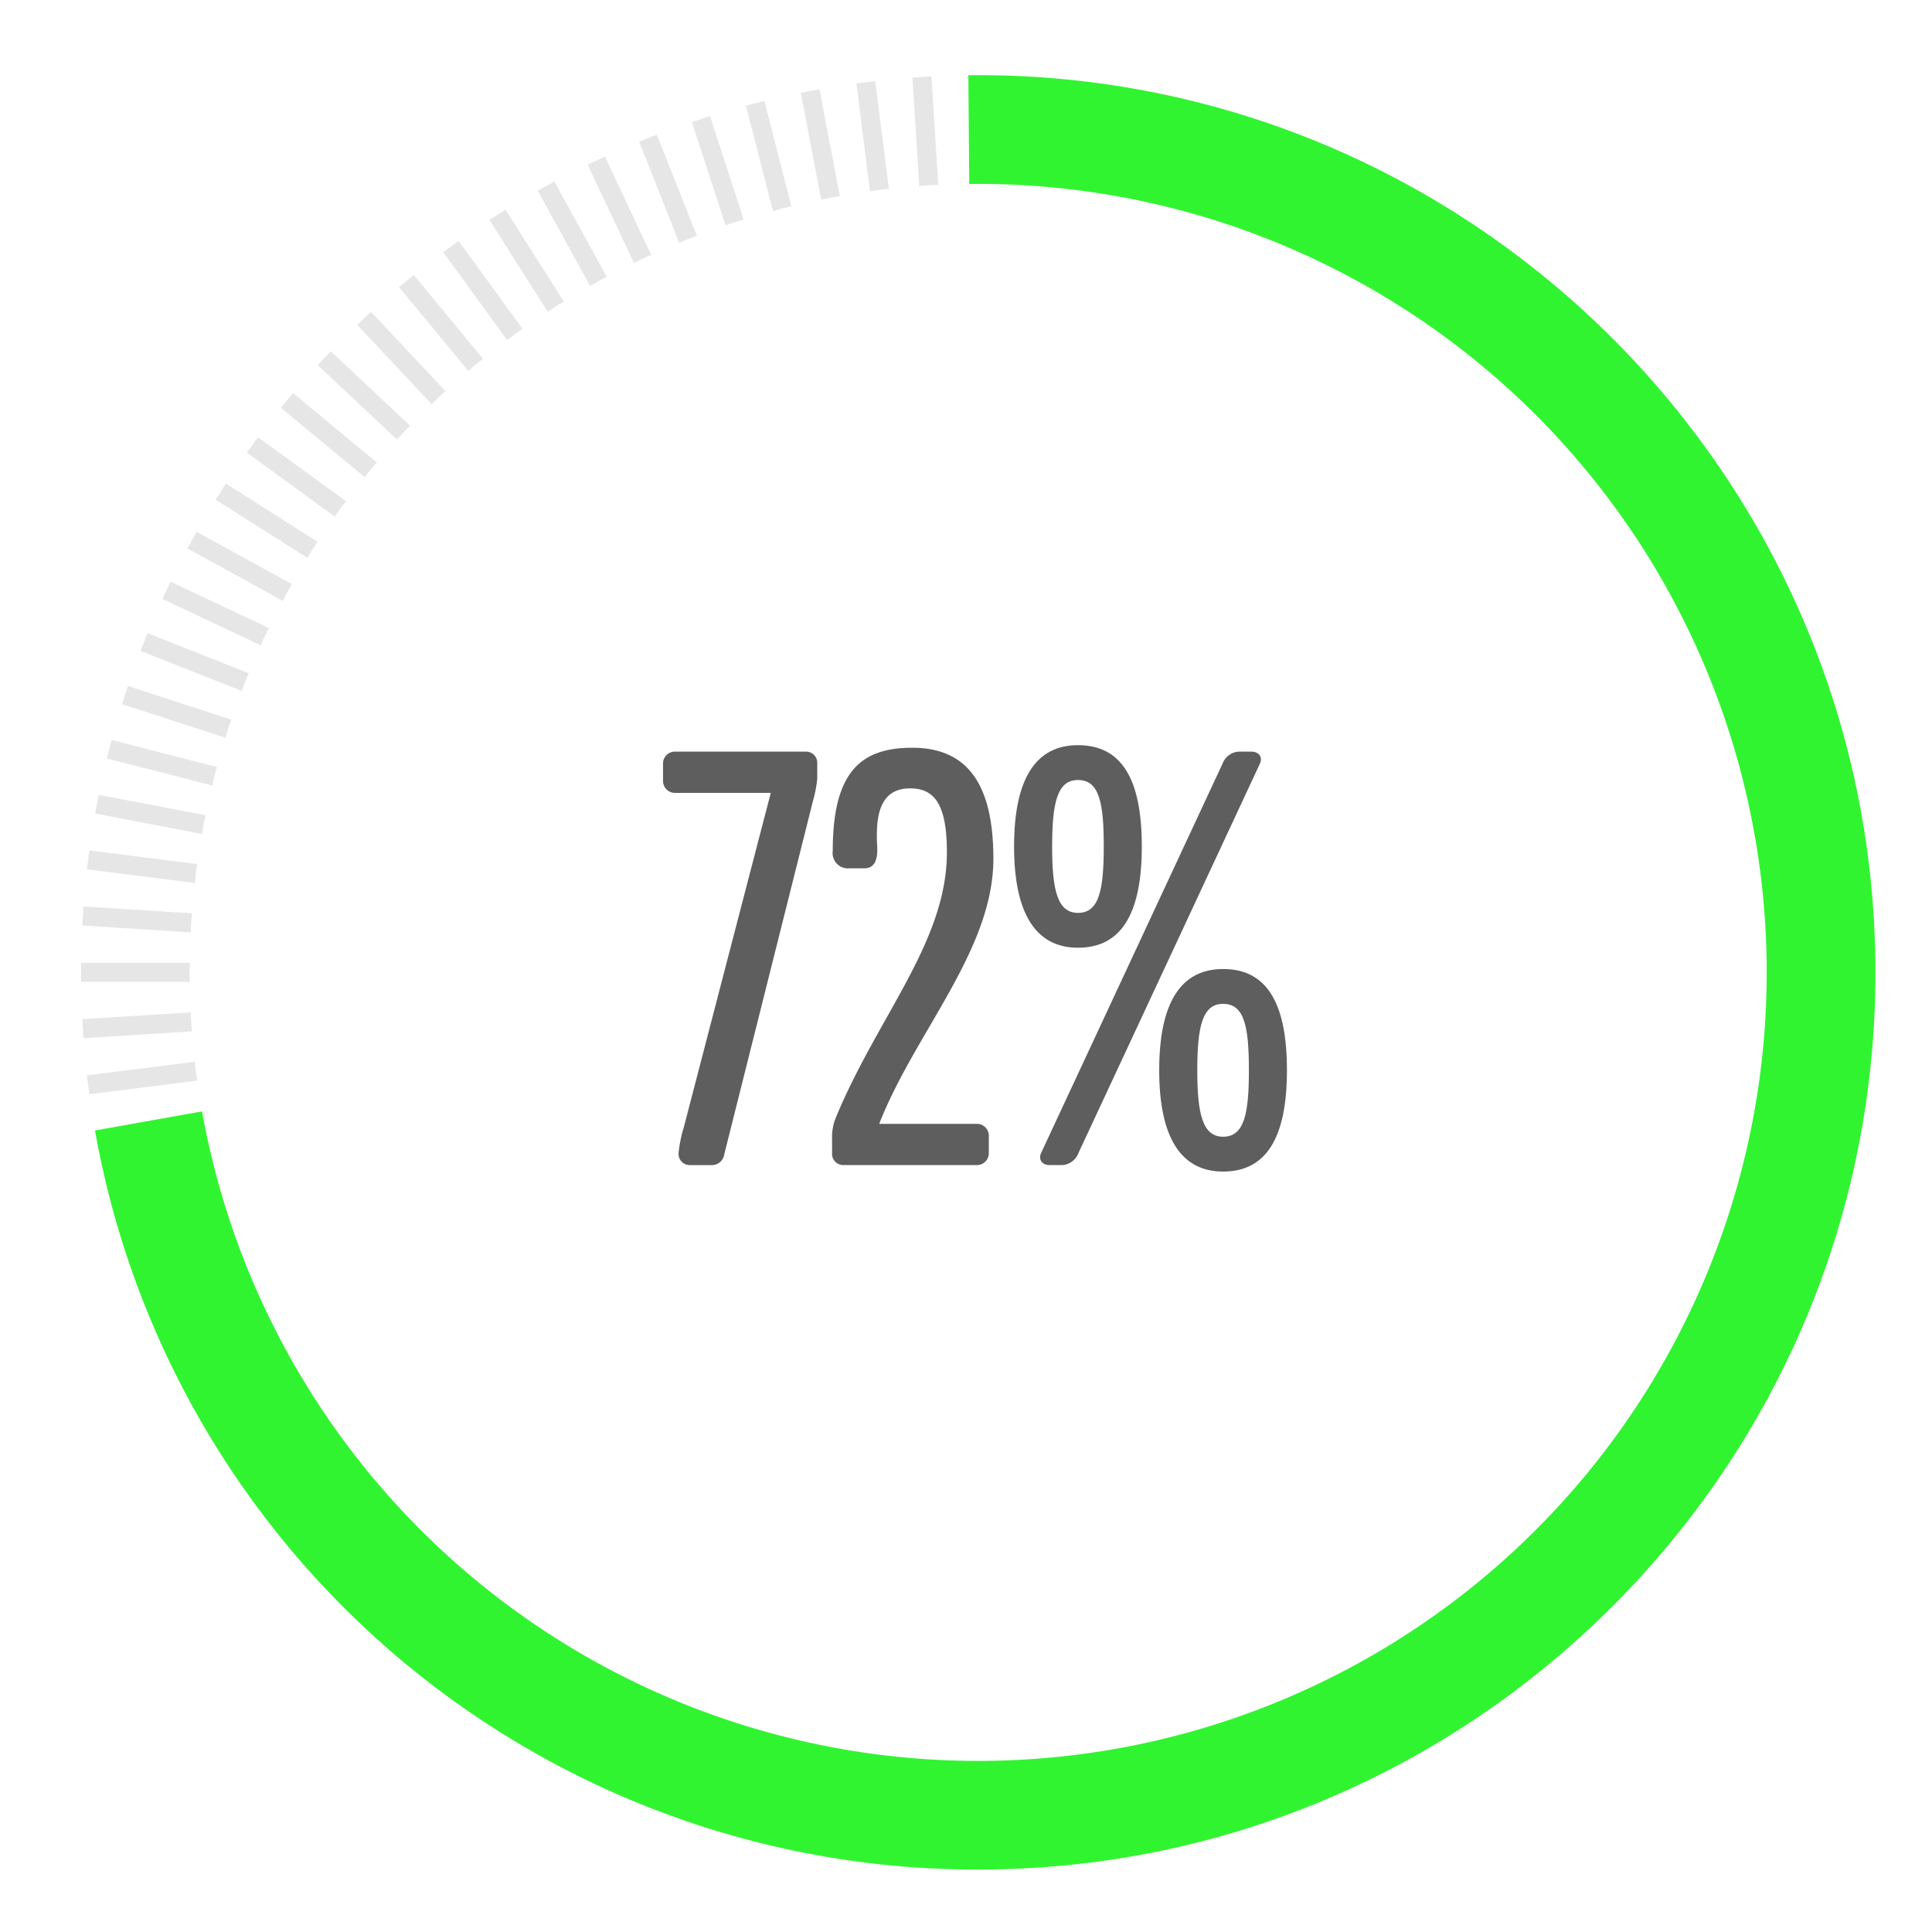 <svg id="Layer_1" data-name="Layer 1" xmlns="http://www.w3.org/2000/svg" viewBox="0 0 300 300"><defs><style>.cls-1{fill:#31f431;}.cls-2{fill:#e6e6e6;}.cls-3{fill:#5e5e5e;}</style></defs><path class="cls-1" d="M151.905,290.3A139.061,139.061,0,0,1,14.752,175.538l16.622-2.96A122.438,122.438,0,1,0,151.905,28.556l-1.4.008-.14-16.886,1.538-.008c76.818,0,139.314,62.5,139.314,139.313S228.723,290.3,151.905,290.3Z"/><path class="cls-2" d="M30.405,166.334c-.063-.492-.091-.979-.148-1.471L13.5,166.98l.37,2.931L30.628,167.8C30.56,167.305,30.467,166.826,30.405,166.334Z"/><path class="cls-2" d="M29.681,158.675c-.031-.5-.03-.984-.055-1.477l-16.853,1.06.185,2.949,16.853-1.06C29.775,159.654,29.712,159.169,29.681,158.675Z"/><path class="cls-2" d="M29.439,150.985c0-.5.033-.983.038-1.478H12.59v2.956H29.477C29.472,151.968,29.439,151.481,29.439,150.985Z"/><path class="cls-2" d="M29.681,143.295c.031-.494.094-.979.13-1.472l-16.853-1.06-.185,2.949,16.853,1.06C29.651,144.279,29.65,143.79,29.681,143.295Z"/><path class="cls-2" d="M30.405,135.636c.062-.492.155-.971.223-1.461l-16.754-2.116-.37,2.932,16.753,2.116C30.314,136.616,30.342,136.128,30.405,135.636Z"/><path class="cls-2" d="M31.608,128.037c.093-.487.217-.96.315-1.444l-16.588-3.164-.554,2.9L31.369,129.5C31.456,129.009,31.515,128.524,31.608,128.037Z"/><path class="cls-2" d="M33.287,120.529c.123-.48.276-.944.4-1.422l-16.356-4.2L16.6,117.77l16.356,4.2C33.073,121.49,33.163,121.009,33.287,120.529Z"/><path class="cls-2" d="M35.433,113.141c.153-.471.335-.925.493-1.393l-16.06-5.218-.914,2.81,16.06,5.218C35.16,114.086,35.28,113.613,35.433,113.141Z"/><path class="cls-2" d="M38.039,105.9c.182-.461.392-.9.58-1.36l-15.7-6.216-1.088,2.747,15.7,6.216C37.707,106.829,37.857,106.363,38.039,105.9Z"/><path class="cls-2" d="M41.094,98.842c.212-.448.448-.876.664-1.321l-15.279-7.19L25.22,93.005,40.5,100.2C40.705,99.745,40.883,99.29,41.094,98.842Z"/><path class="cls-2" d="M44.587,91.987c.239-.435.5-.846.746-1.277l-14.8-8.135-1.424,2.59,14.8,8.135C44.142,92.864,44.349,92.421,44.587,91.987Z"/><path class="cls-2" d="M48.5,85.365c.266-.419.555-.813.825-1.227L35.069,75.089l-1.583,2.5,14.258,9.049C48,86.213,48.238,85.783,48.5,85.365Z"/><path class="cls-2" d="M52.828,79c.291-.4.6-.777.9-1.173L40.066,67.9l-1.738,2.391L51.99,80.22C52.276,79.816,52.536,79.4,52.828,79Z"/><path class="cls-2" d="M57.543,72.923c.316-.382.652-.737.971-1.115L45.5,61.044l-1.884,2.278L56.631,74.085C56.942,73.7,57.227,73.3,57.543,72.923Z"/><path class="cls-2" d="M62.631,67.152c.339-.361.7-.7,1.039-1.051L51.361,54.541,49.338,56.7l12.309,11.56C61.981,67.891,62.292,67.513,62.631,67.152Z"/><path class="cls-2" d="M68.071,61.711c.362-.339.739-.649,1.1-.983L57.615,48.418,55.46,50.441l11.56,12.31C67.377,62.408,67.71,62.051,68.071,61.711Z"/><path class="cls-2" d="M73.842,56.624c.382-.316.779-.6,1.163-.913L64.241,42.7l-2.277,1.884L72.728,57.6C73.105,57.276,73.46,56.94,73.842,56.624Z"/><path class="cls-2" d="M79.921,51.908c.4-.291.815-.551,1.218-.837L71.213,37.409l-2.39,1.737,9.925,13.662C79.144,52.513,79.52,52.2,79.921,51.908Z"/><path class="cls-2" d="M86.284,47.584c.418-.265.848-.5,1.268-.759L78.5,32.567l-2.5,1.583,9.048,14.258C85.471,48.138,85.866,47.85,86.284,47.584Z"/><path class="cls-2" d="M92.906,43.668c.435-.239.878-.445,1.313-.679l-8.135-14.8L83.5,29.615l8.135,14.8C92.06,44.17,92.472,43.907,92.906,43.668Z"/><path class="cls-2" d="M99.761,40.175c.449-.211.9-.389,1.353-.595L93.924,24.3,91.25,25.559l7.19,15.28C98.885,40.623,99.313,40.386,99.761,40.175Z"/><path class="cls-2" d="M106.822,37.12c.461-.183.926-.332,1.388-.509l-6.217-15.7L99.246,22l6.216,15.7C105.92,37.512,106.361,37.3,106.822,37.12Z"/><path class="cls-2" d="M114.061,34.514c.471-.154.945-.273,1.417-.421l-5.219-16.06-2.81.913,5.218,16.06C113.135,34.848,113.589,34.667,114.061,34.514Z"/><path class="cls-2" d="M121.449,32.367c.48-.123.96-.213,1.44-.33l-4.2-16.357-2.863.735,4.2,16.356C120.5,32.643,120.969,32.491,121.449,32.367Z"/><path class="cls-2" d="M128.957,30.689c.487-.093.972-.152,1.458-.24l-3.164-16.587-2.9.554L127.513,31C128,30.905,128.47,30.782,128.957,30.689Z"/><path class="cls-2" d="M136.555,29.485c.492-.062.98-.091,1.471-.147L135.91,12.585l-2.932.37,2.116,16.754C135.584,29.641,136.064,29.548,136.555,29.485Z"/><path class="cls-2" d="M144.215,28.761c.494-.031.983-.029,1.477-.054l-1.06-16.853-2.95.185,1.06,16.853C143.236,28.856,143.72,28.792,144.215,28.761Z"/><path class="cls-3" d="M125.1,116.712H104.861a1.842,1.842,0,0,0-1.905,1.9v2.606a1.846,1.846,0,0,0,1.905,1.9h14.825L106.164,175.11a19.963,19.963,0,0,0-.8,4.007,1.734,1.734,0,0,0,1.8,1.8h3.306a1.953,1.953,0,0,0,2-1.7L126.3,124.124a18.278,18.278,0,0,0,.6-3.207v-2.4A1.733,1.733,0,0,0,125.1,116.712Z"/><path class="cls-3" d="M141.631,116.11c-8.014,0-12.323,3.805-12.323,16.025a2.373,2.373,0,0,0,2.507,2.7h2.4c1.5,0,2.1-1.2,2-3.3-.3-4.91.4-9.116,5.108-9.116,3.8,0,5.71,2.5,5.71,9.916,0,13.922-10.719,25.441-17.228,41.169a7.788,7.788,0,0,0-.6,3.207v2.4a1.733,1.733,0,0,0,1.8,1.8h20.638a1.84,1.84,0,0,0,1.9-1.9v-2.6a1.84,1.84,0,0,0-1.9-1.9H136.523c5.508-14.125,17.728-26.946,17.728-41.169C154.251,121.119,149.744,116.11,141.631,116.11Z"/><path class="cls-3" d="M189.92,150.468c-6.613,0-9.919,5.306-9.919,15.724,0,10.319,3.306,15.728,9.919,15.728,6.811,0,9.915-5.409,9.915-15.728C199.835,155.774,196.731,150.468,189.92,150.468Zm0,26.043c-3.207,0-4.007-3.607-4.007-10.319,0-6.811.8-10.315,4.007-10.315,3.3,0,4.008,3.5,4.008,10.315C193.928,172.9,193.223,176.511,189.92,176.511Z"/><path class="cls-3" d="M177.3,131.434c0-10.418-3.1-15.724-9.915-15.724-6.613,0-9.92,5.306-9.92,15.724,0,10.319,3.307,15.728,9.92,15.728C174.192,147.162,177.3,141.753,177.3,131.434Zm-13.923,0c0-6.811.8-10.315,4.008-10.315,3.306,0,4.007,3.5,4.007,10.315,0,6.711-.7,10.319-4.007,10.319C164.174,141.753,163.374,138.145,163.374,131.434Z"/><path class="cls-3" d="M194.327,116.712h-2a2.886,2.886,0,0,0-2.507,1.9l-28.146,60.4c-.5,1.1.2,1.9,1.3,1.9h2a2.879,2.879,0,0,0,2.5-1.9l28.15-60.4C196.129,117.511,195.428,116.712,194.327,116.712Z"/></svg>
